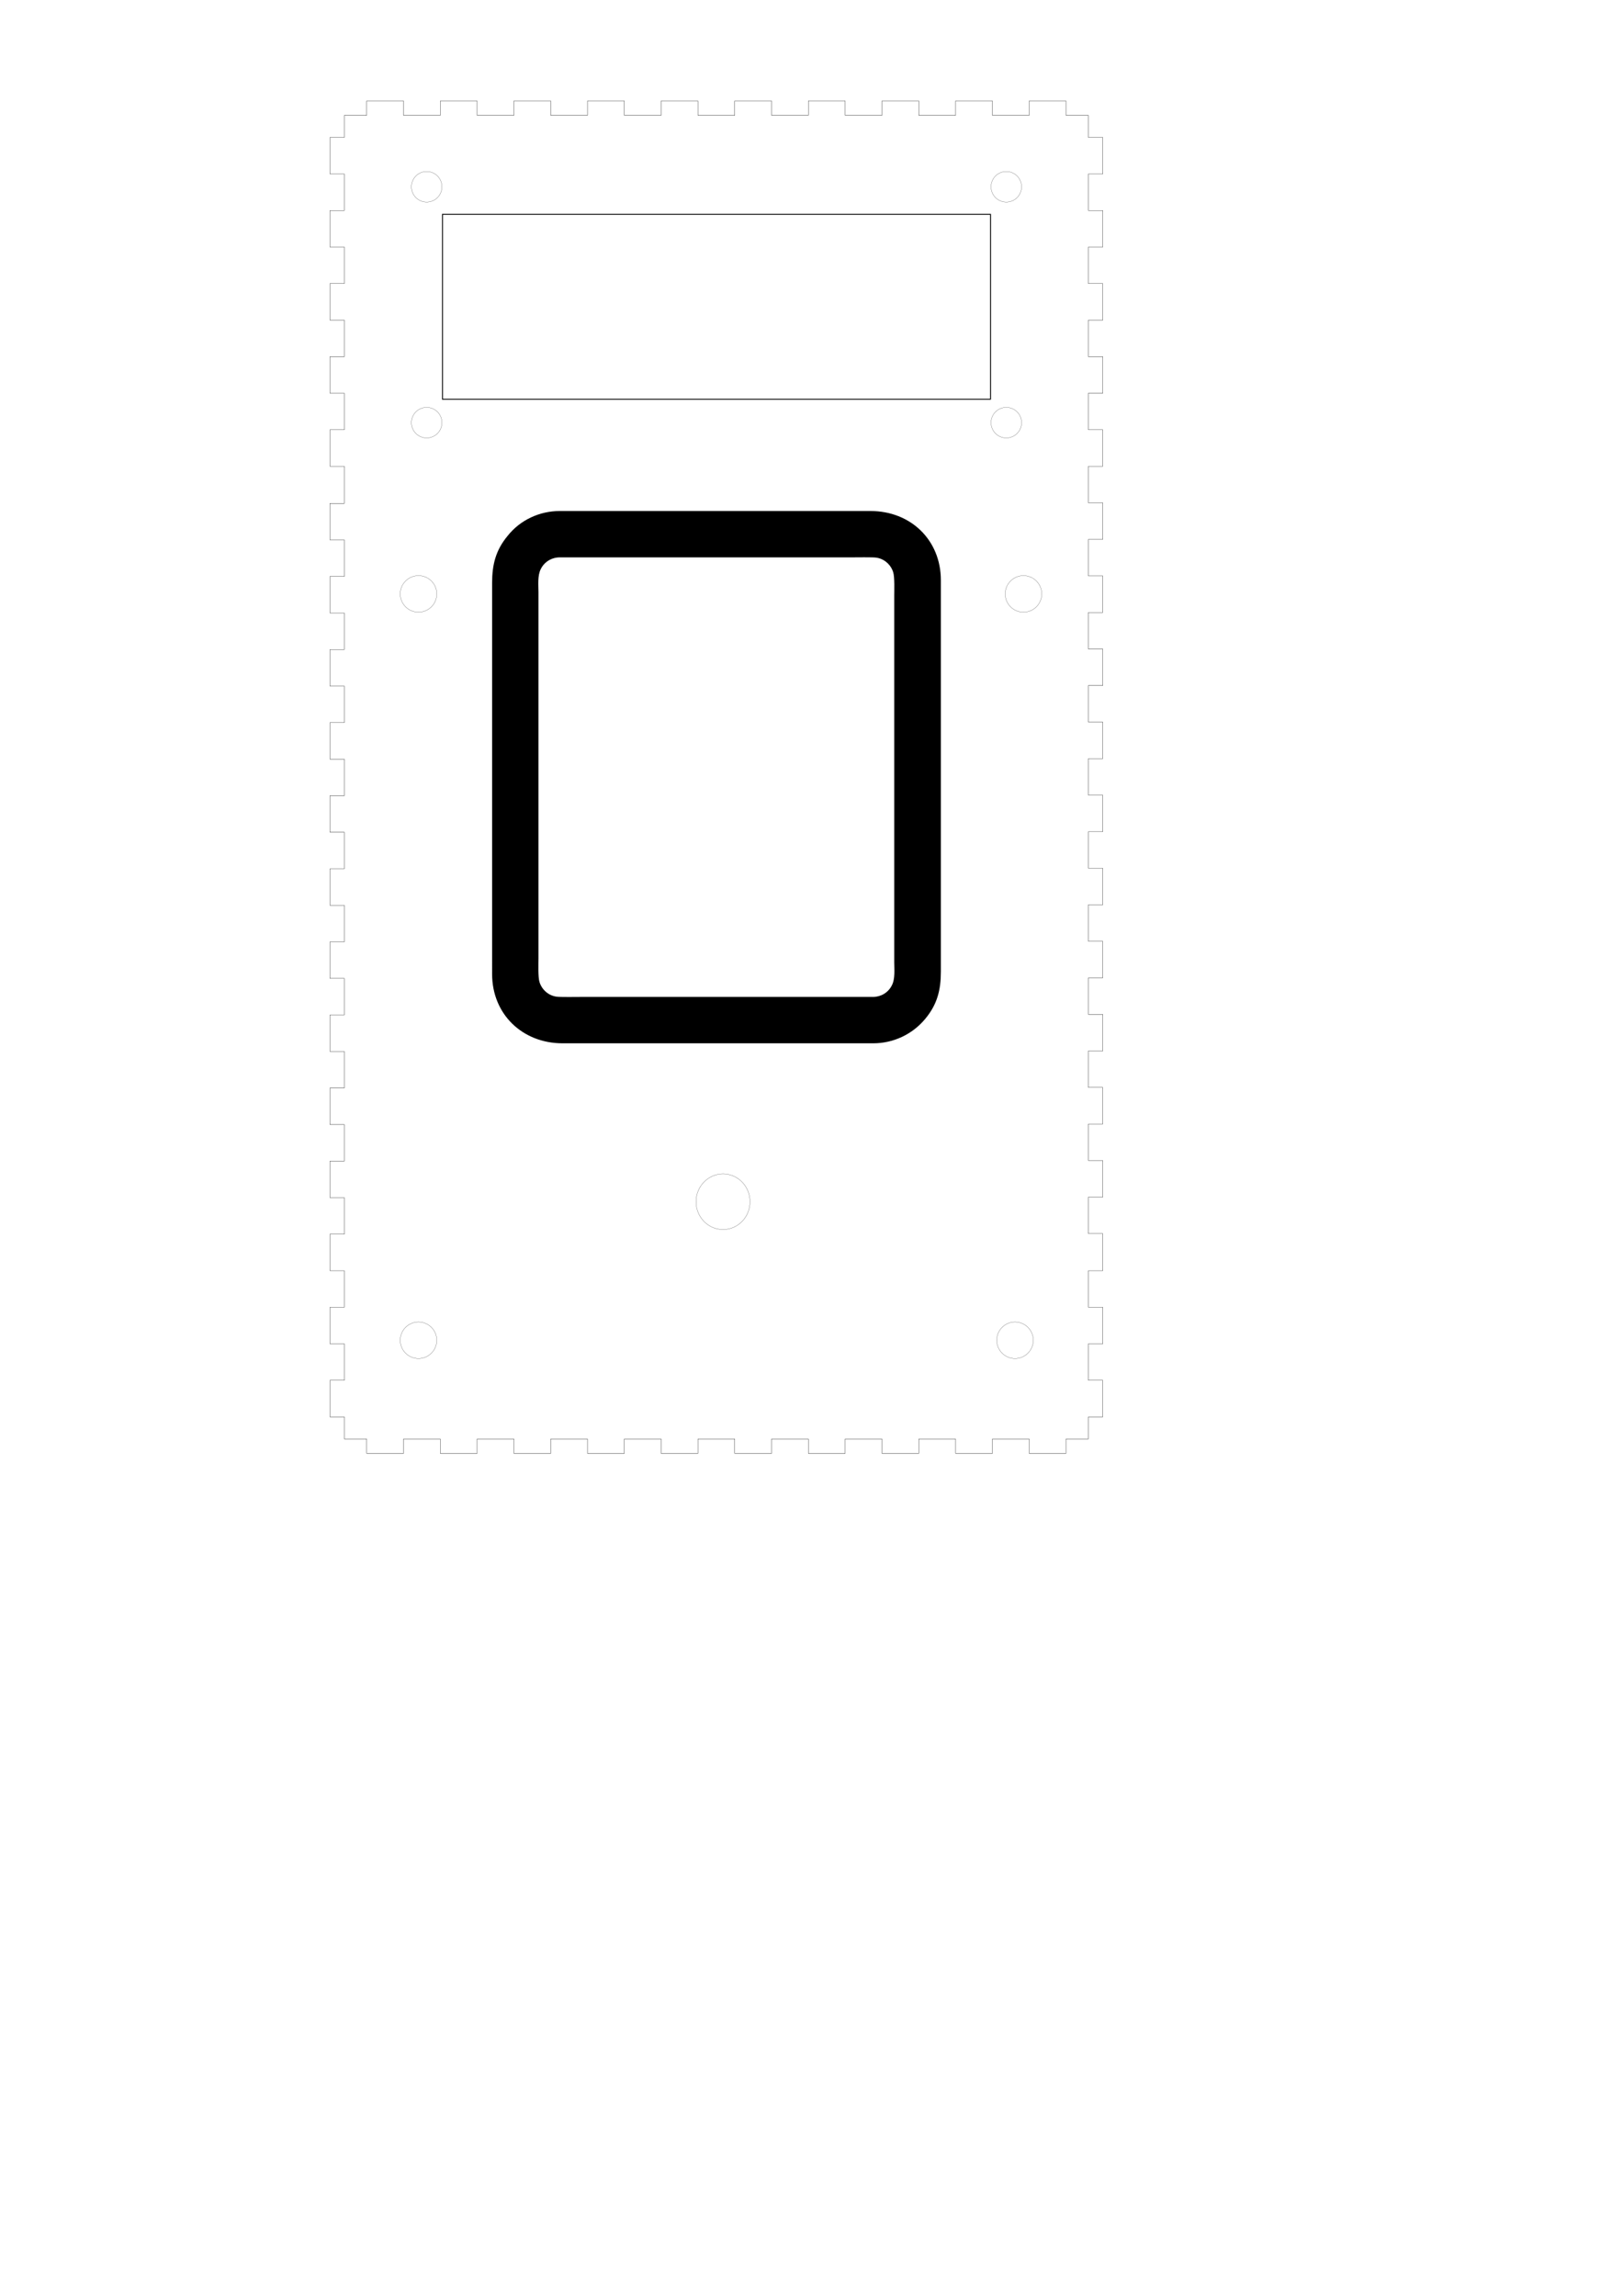<?xml version="1.0" encoding="utf-8"?>
<!-- Generator: Adobe Illustrator 21.0.0, SVG Export Plug-In . SVG Version: 6.00 Build 0)  -->
<svg version="1.1"
	 id="svg5963" inkscape:version="0.91 r13725" sodipodi:docname="keypad-outline.svg" xmlns:cc="http://creativecommons.org/ns#" xmlns:dc="http://purl.org/dc/elements/1.1/" xmlns:inkscape="http://www.inkscape.org/namespaces/inkscape" xmlns:rdf="http://www.w3.org/1999/02/22-rdf-syntax-ns#" xmlns:sodipodi="http://sodipodi.sourceforge.net/DTD/sodipodi-0.dtd" xmlns:svg="http://www.w3.org/2000/svg"
	 xmlns="http://www.w3.org/2000/svg" xmlns:xlink="http://www.w3.org/1999/xlink" x="0px" y="0px" viewBox="0 0 595.3 841.9"
	 style="enable-background:new 0 0 595.3 841.9;" xml:space="preserve">
<style type="text/css">
	.st0{fill:none;stroke:#000000;stroke-width:0.338;}
	.st1{fill:none;stroke:#000000;stroke-width:6.232346e-02;}
	.st2{fill:none;stroke:#000000;stroke-width:0.1;stroke-linecap:round;stroke-linejoin:round;stroke-miterlimit:1.5;}
</style>
<sodipodi:namedview  bordercolor="#666666" borderopacity="1.0" id="base" inkscape:current-layer="layer1" inkscape:cx="323.0648" inkscape:cy="165.19574" inkscape:document-units="mm" inkscape:pageopacity="0.0" inkscape:pageshadow="2" inkscape:window-height="1017" inkscape:window-maximized="1" inkscape:window-width="1920" inkscape:window-x="-8" inkscape:window-y="-8" inkscape:zoom="1.979899" pagecolor="#ffffff" showgrid="false" showguides="false">
	</sodipodi:namedview>
<path id="rect6513" inkscape:connector-curvature="0" class="st0" d="M162.3,78.6h201v67.8h-201L162.3,78.6z"/>
<path id="path6515" class="st1" d="M162.1,68.5c0,3.1-2.5,5.6-5.6,5.6s-5.6-2.5-5.6-5.6s2.5-5.6,5.6-5.6S162.1,65.4,162.1,68.5z"/>
<path id="path6515-3" class="st1" d="M374.7,68.5c0,3.1-2.5,5.6-5.6,5.6s-5.6-2.5-5.6-5.6s2.5-5.6,5.6-5.6S374.7,65.4,374.7,68.5z"
	/>
<path id="path6515-35" inkscape:connector-curvature="0" class="st1" d="M374.7,155c0,3.1-2.5,5.6-5.6,5.6s-5.6-2.5-5.6-5.6
	s2.5-5.6,5.6-5.6S374.7,151.9,374.7,155z"/>
<path id="path6515-1" inkscape:connector-curvature="0" class="st1" d="M162.1,155c0,3.1-2.5,5.6-5.6,5.6s-5.6-2.5-5.6-5.6
	s2.5-5.6,5.6-5.6S162.1,151.9,162.1,155z"/>
<path d="M205.3,187.4h114c14.7,0,25.8,10.6,25.8,25.4v143.5c0,6.7-1.3,12-5.7,17.3c-4.7,5.7-11.7,9-19.1,9h-114
	c-14.6,0-25.8-10.6-25.8-25.4V213.8c0-6.7,1.3-12,5.7-17.3C190.8,190.7,197.9,187.4,205.3,187.4z M205.3,204.4
	c-2.9,0-5.6,1.6-6.9,4.2c-1.3,2.4-0.9,6.1-0.9,8.5v134.4c0,1.7-0.2,6.9,0.4,8.7c0.9,2.8,3.3,4.9,6.2,5.3c1,0.2,7.8,0.1,8.8,0.1
	h107.3c2.9,0,5.6-1.6,6.9-4.2c1.3-2.4,0.9-6.1,0.9-8.5V218.5c0-1.7,0.2-6.9-0.4-8.7c-0.9-2.8-3.3-4.9-6.2-5.3
	c-1-0.2-7.8-0.1-8.8-0.1H205.3L205.3,204.4z"/>
<path class="st2" d="M399.2,42.3v8.1h5.3v13.4h-5.3v13.4h5.3v13.4h-5.3V104h5.3v13.4h-5.3v13.4h5.3v13.4h-5.3v13.4h5.3V171h-5.3
	v13.4h5.3v13.4h-5.3v13.4h5.3v13.4h-5.3V238h5.3v13.4h-5.3v13.4h5.3v13.4h-5.3v13.4h5.3V305h-5.3v13.4h5.3v13.4h-5.3v13.4h5.3v13.4
	h-5.3V372h5.3v13.4h-5.3v13.4h5.3v13.4h-5.3v13.4h5.3V439h-5.3v13.4h5.3V466h-5.3v13.4h5.3v13.4h-5.3v13.4h5.3v13.4h-5.3v8.1H391
	v5.3h-13.5v-5.3H364v5.3h-13.5v-5.3H337v5.3h-13.5v-5.3H310v5.3h-13.5v-5.3H283v5.3h-13.5v-5.3H256v5.3h-13.5v-5.3H229v5.3h-13.5
	v-5.3H202v5.3h-13.5v-5.3H175v5.3h-13.5v-5.3H148v5.3h-13.5v-5.3h-8.2v-8.1H121v-13.4h5.3v-13.4H121v-13.4h5.3V466H121v-13.4h5.3
	v-13.4H121v-13.4h5.3v-13.4H121V399h5.3v-13.4H121v-13.4h5.3v-13.4H121v-13.4h5.3V332H121v-13.4h5.3v-13.4H121v-13.4h5.3v-13.4H121
	V265h5.3v-13.4H121v-13.4h5.3v-13.4H121v-13.4h5.3V198H121v-13.4h5.3V171H121v-13.4h5.3v-13.4H121v-13.4h5.3v-13.4H121V104h5.3V90.6
	H121V77.2h5.3V63.8H121V50.4h5.3v-8.1h8.2V37H148v5.3h13.5V37H175v5.3h13.5V37H202v5.3h13.5V37H229v5.3h13.5V37H256v5.3h13.5V37H283
	v5.3h13.5V37H310v5.3h13.5V37H337v5.3h13.5V37H364v5.3h13.5V37H391v5.3H399.2z"/>
<path id="path6515-35_1_" inkscape:connector-curvature="0" class="st1" d="M160.2,491.5c0,3.7-3,6.7-6.7,6.7s-6.7-3-6.7-6.7
	s3-6.7,6.7-6.7S160.2,487.8,160.2,491.5z"/>
<path id="path6515-35_2_" inkscape:connector-curvature="0" class="st1" d="M379,491.5c0,3.7-3,6.7-6.7,6.7s-6.7-3-6.7-6.7
	s3-6.7,6.7-6.7S379,487.8,379,491.5z"/>
<path id="path6515-35_3_" inkscape:connector-curvature="0" class="st1" d="M160.2,217.8c0,3.7-3,6.7-6.7,6.7s-6.7-3-6.7-6.7
	s3-6.7,6.7-6.7S160.2,214.1,160.2,217.8z"/>
<path id="path6515-35_4_" inkscape:connector-curvature="0" class="st1" d="M382.1,217.8c0,3.7-3,6.7-6.7,6.7s-6.7-3-6.7-6.7
	s3-6.7,6.7-6.7S382.1,214.1,382.1,217.8z"/>
<path id="path6515-35_5_" inkscape:connector-curvature="0" class="st1" d="M275.1,440.7c0,5.6-4.4,10.2-9.9,10.2s-9.9-4.6-9.9-10.2
	c0-5.6,4.4-10.2,9.9-10.2S275.1,435.1,275.1,440.7z"/>
</svg>
